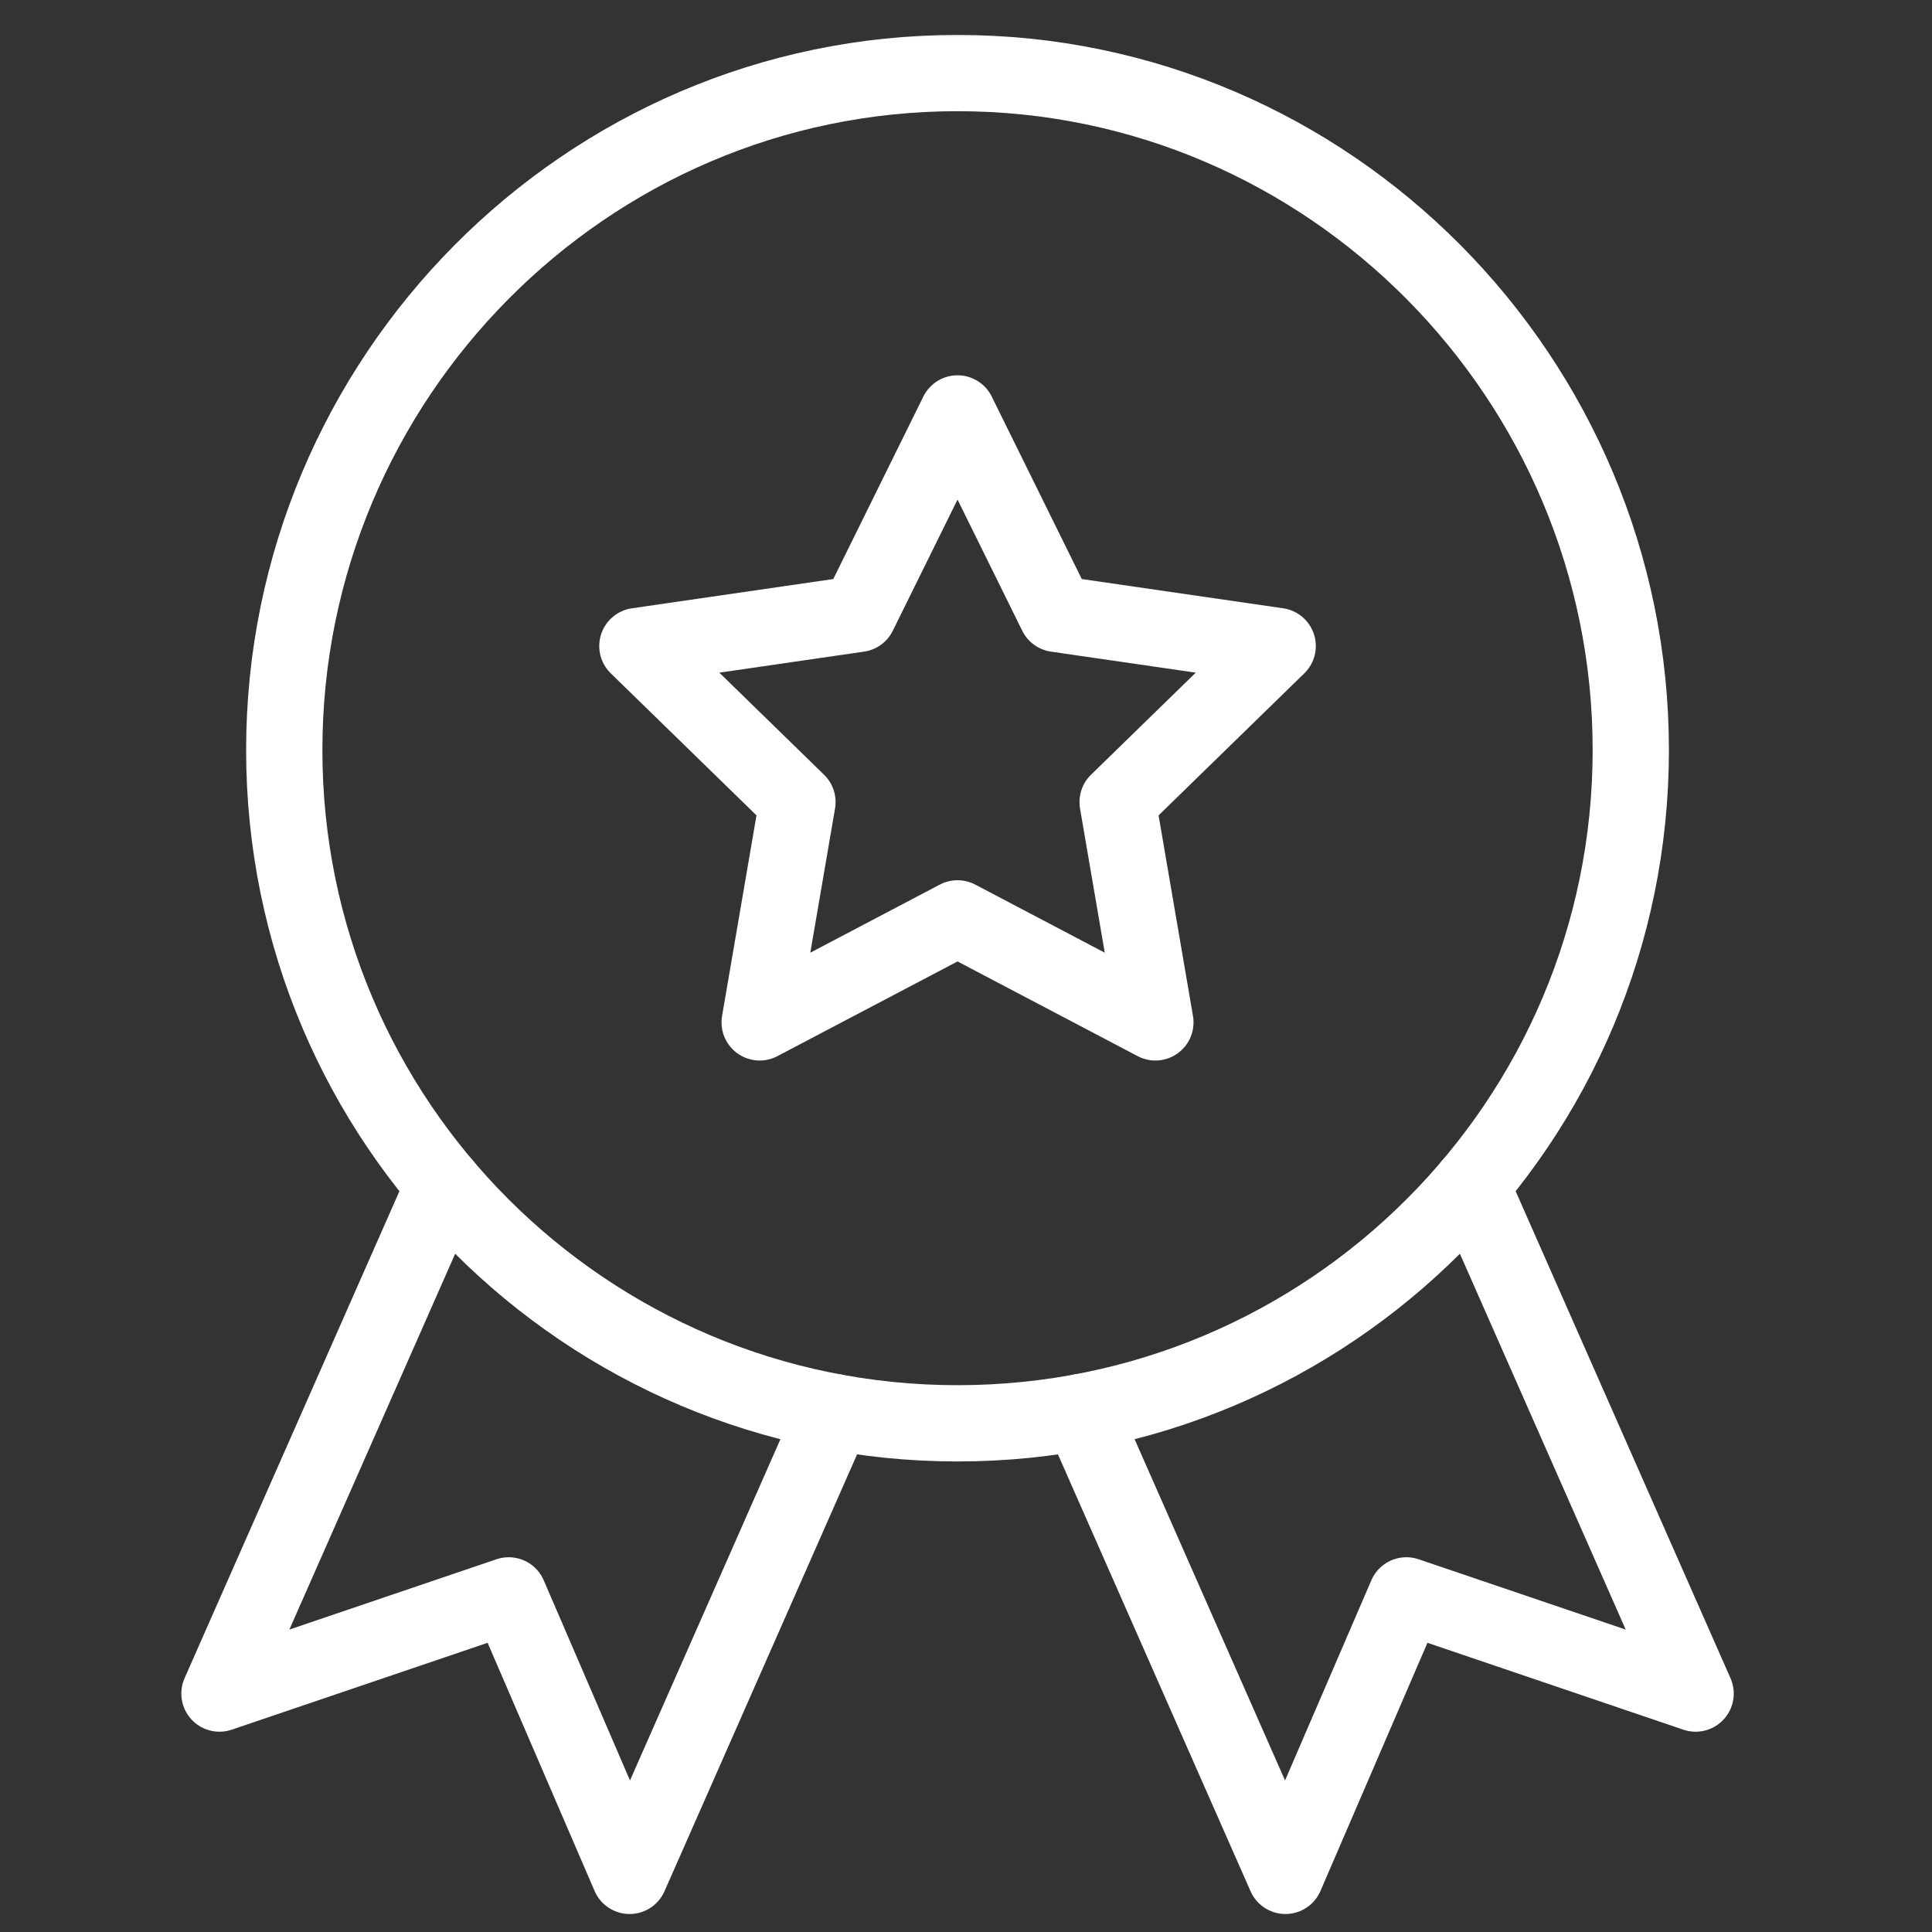 <svg width="76" height="76" viewBox="0 0 76 76" fill="none" xmlns="http://www.w3.org/2000/svg">
<rect x="0" y="0" width="76" height="76" fill="#333333" stroke="none"/>
<mask id="mask0_10_110" style="mask-type:luminance" maskUnits="userSpaceOnUse" x="0" y="0" width="76" height="76">
<path d="M0 0.667H75.333V76H0V0.667Z" fill="white"/>
</mask>
<g mask="url(#mask0_10_110)">
<path d="M64.151 29.505C64.151 44.132 52.294 55.99 37.667 55.99C23.04 55.99 11.182 44.132 11.182 29.505C11.182 14.878 23.04 2.874 37.667 2.874C52.294 2.874 64.151 14.878 64.151 29.505Z" stroke="white" stroke-width="3" stroke-miterlimit="10" stroke-linecap="round" stroke-linejoin="round"/>
<path d="M57.878 46.622L66.701 66.621L55.323 62.758L50.566 73.792L42.522 55.546" stroke="white" stroke-width="3" stroke-miterlimit="10" stroke-linecap="round" stroke-linejoin="round"/>
<path d="M32.811 55.545L24.767 73.792L20.011 62.758L8.633 66.621L17.456 46.621" stroke="white" stroke-width="3" stroke-miterlimit="10" stroke-linecap="round" stroke-linejoin="round"/>
<path d="M37.667 16.263L41.558 24.149L50.261 25.413L43.964 31.551L45.45 40.218L37.667 36.126L29.883 40.218L31.37 31.551L25.073 25.413L33.775 24.149L37.667 16.263Z" stroke="white" stroke-width="3" stroke-miterlimit="10" stroke-linecap="round" stroke-linejoin="round"/>
</g>
</svg>
